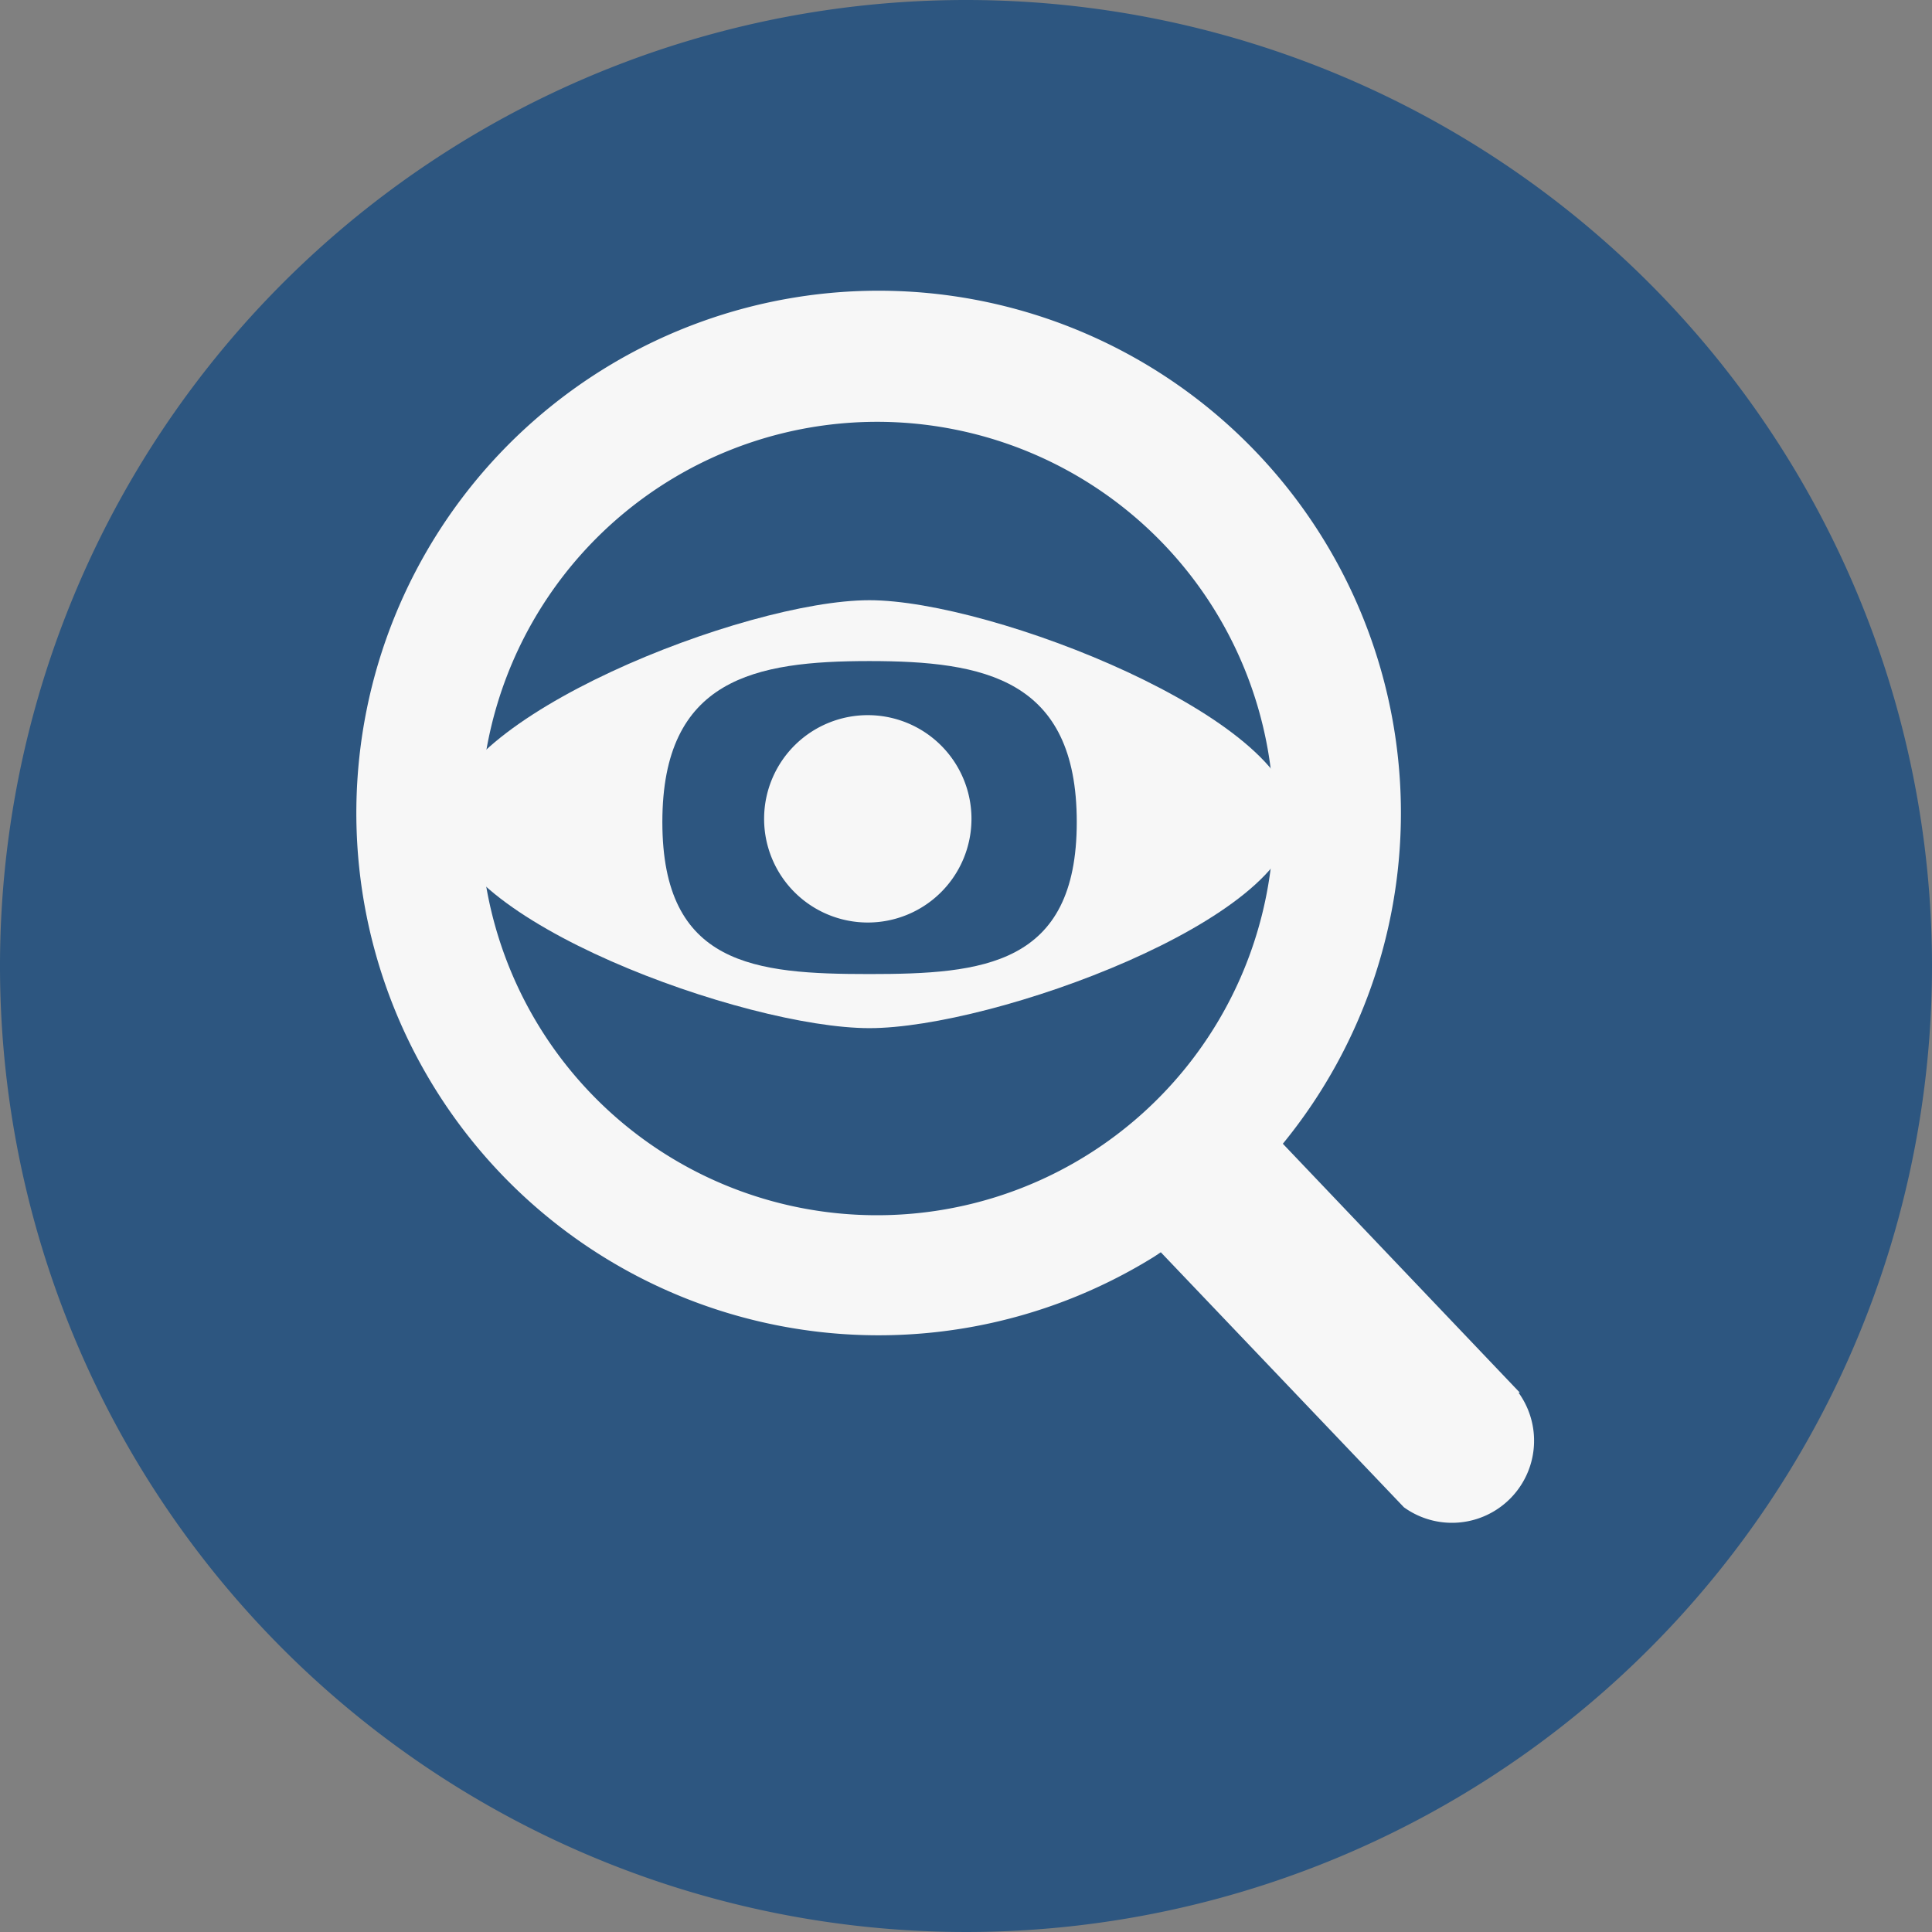 <svg xmlns="http://www.w3.org/2000/svg" viewBox="0 0 60 60"><rect x="0" y="0" width="60" height="60" fill="#808080" stroke="none"/><defs><style>.cls-1{fill:#2d5680;}.cls-2{fill:#f7f7f7;}</style></defs><title>observador</title><g id="Capa_2" data-name="Capa 2"><g id="Capa_1-2" data-name="Capa 1"><path class="cls-1" d="M60,30A30,30,0,1,1,30,0,30,30,0,0,1,60,30Z"/><path class="cls-2" d="M30.17,25.43A3.22,3.22,0,1,1,27,22.21,3.22,3.22,0,0,1,30.17,25.43Z"/><path class="cls-2" d="M27,18.64c-3.86,0-13.15,3.67-13.15,6.79s9.29,6.5,13.15,6.5,13.16-3.39,13.16-6.5S30.82,18.64,27,18.64Zm0,11.61c-3.55,0-6.43-.26-6.43-4.72s2.88-5,6.43-5,6.44.54,6.44,5S30.51,30.25,27,30.25Z"/><path class="cls-2" d="M47.2,43.25l-7.36-7.73a16.22,16.22,0,1,0-4,3.51l.21-.14,7.55,7.92a2.55,2.55,0,0,0,3.56-3.56ZM14.92,25.43A12.32,12.32,0,1,1,27.23,37.74,12.31,12.31,0,0,1,14.92,25.43Z"/></g></g></svg>